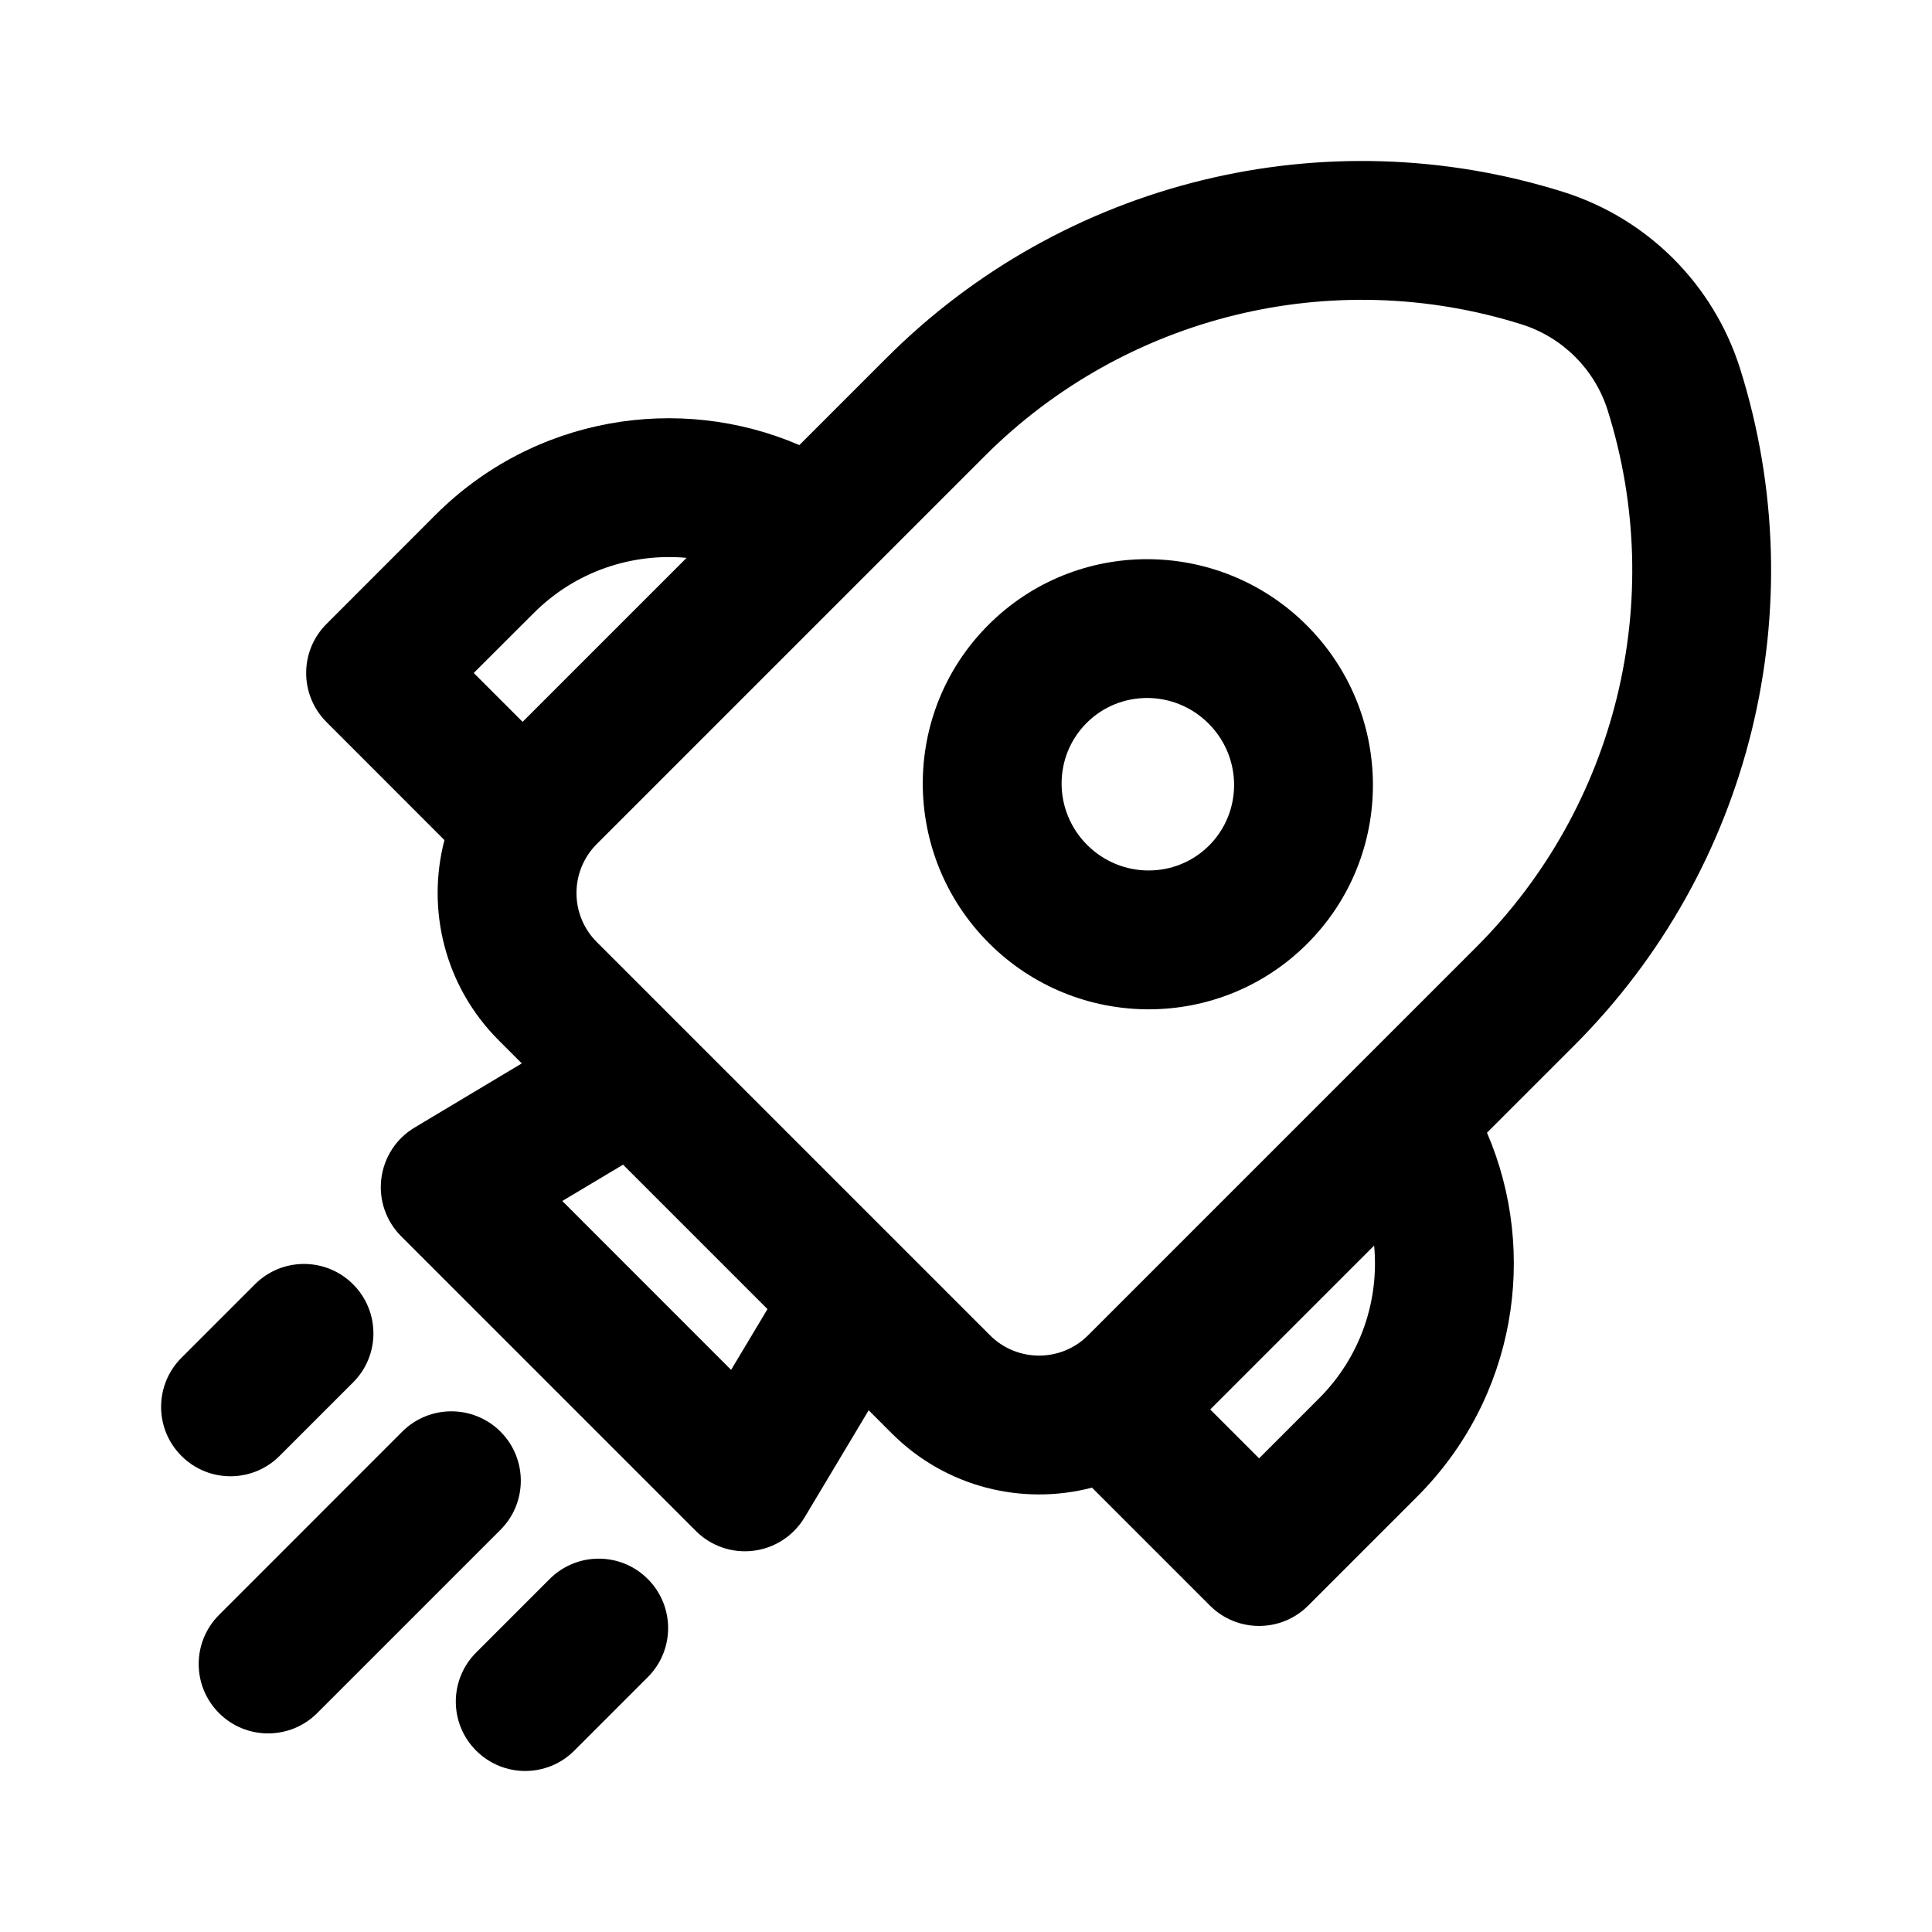 <svg xmlns="http://www.w3.org/2000/svg" width="24" height="24" viewBox="0 0 24 24" fill="none"><rect width="24" height="24" fill="none"/>
<path fill-rule="evenodd" clip-rule="evenodd" d="M12.279 7.762C13.371 6.669 15.142 6.678 16.233 7.768C17.324 8.859 17.332 10.63 16.239 11.723C15.147 12.815 13.376 12.807 12.285 11.716C11.194 10.625 11.186 8.854 12.279 7.762ZM15.013 8.988C14.59 8.565 13.912 8.567 13.498 8.981C13.084 9.395 13.082 10.073 13.505 10.496C13.928 10.919 14.607 10.917 15.02 10.503C15.434 10.089 15.436 9.411 15.013 8.988Z" fill="black"/>
<path fill-rule="evenodd" clip-rule="evenodd" d="M21.616 4.579C21.286 3.534 20.468 2.715 19.422 2.385C16.455 1.451 13.214 2.245 11.014 4.445L9.93 5.529C8.434 4.885 6.632 5.174 5.41 6.396L4.056 7.751C3.719 8.087 3.719 8.633 4.056 8.97L5.521 10.436C5.296 11.296 5.521 12.249 6.195 12.923L6.482 13.21L5.15 14.007C4.922 14.143 4.77 14.377 4.737 14.641C4.704 14.905 4.795 15.169 4.983 15.357L8.644 19.018C8.832 19.206 9.096 19.297 9.36 19.264C9.623 19.232 9.857 19.079 9.994 18.851L10.791 17.519L11.078 17.806C11.752 18.48 12.705 18.705 13.565 18.48L15.031 19.946C15.368 20.282 15.914 20.282 16.25 19.946L17.605 18.591C18.827 17.369 19.116 15.567 18.472 14.071L19.556 12.987C21.756 10.787 22.55 7.546 21.616 4.579ZM18.904 4.03C19.412 4.191 19.811 4.589 19.971 5.097C20.712 7.451 20.082 10.022 18.337 11.767L13.517 16.587C13.181 16.924 12.634 16.924 12.298 16.587L7.414 11.703C7.077 11.367 7.077 10.821 7.414 10.484L12.234 5.664C13.979 3.919 16.55 3.289 18.904 4.03ZM17.07 15.473L15.034 17.509L15.641 18.116L16.385 17.372C16.905 16.852 17.134 16.151 17.07 15.473ZM6.63 7.616C7.149 7.096 7.85 6.868 8.529 6.93L6.492 8.967L5.885 8.36L6.63 7.616ZM9.534 16.262L7.74 14.468L6.985 14.919L9.082 17.017L9.534 16.262Z" fill="black"/>
<path d="M6.217 19.004C6.554 18.667 6.554 18.121 6.217 17.784C5.88 17.448 5.334 17.448 4.997 17.784L2.721 20.061C2.384 20.398 2.384 20.944 2.721 21.281C3.057 21.617 3.603 21.617 3.94 21.281L6.217 19.004Z" fill="black"/>
<path d="M4.386 15.954C4.723 16.291 4.723 16.837 4.386 17.173L3.473 18.086C3.136 18.423 2.59 18.423 2.254 18.086C1.917 17.75 1.917 17.204 2.254 16.867L3.167 15.954C3.503 15.617 4.049 15.617 4.386 15.954Z" fill="black"/>
<path d="M8.047 20.834C8.384 20.498 8.384 19.952 8.047 19.615C7.711 19.278 7.165 19.278 6.828 19.615L5.915 20.528C5.578 20.865 5.578 21.411 5.915 21.747C6.252 22.084 6.798 22.084 7.134 21.747L8.047 20.834Z" fill="black"/>
</svg>
